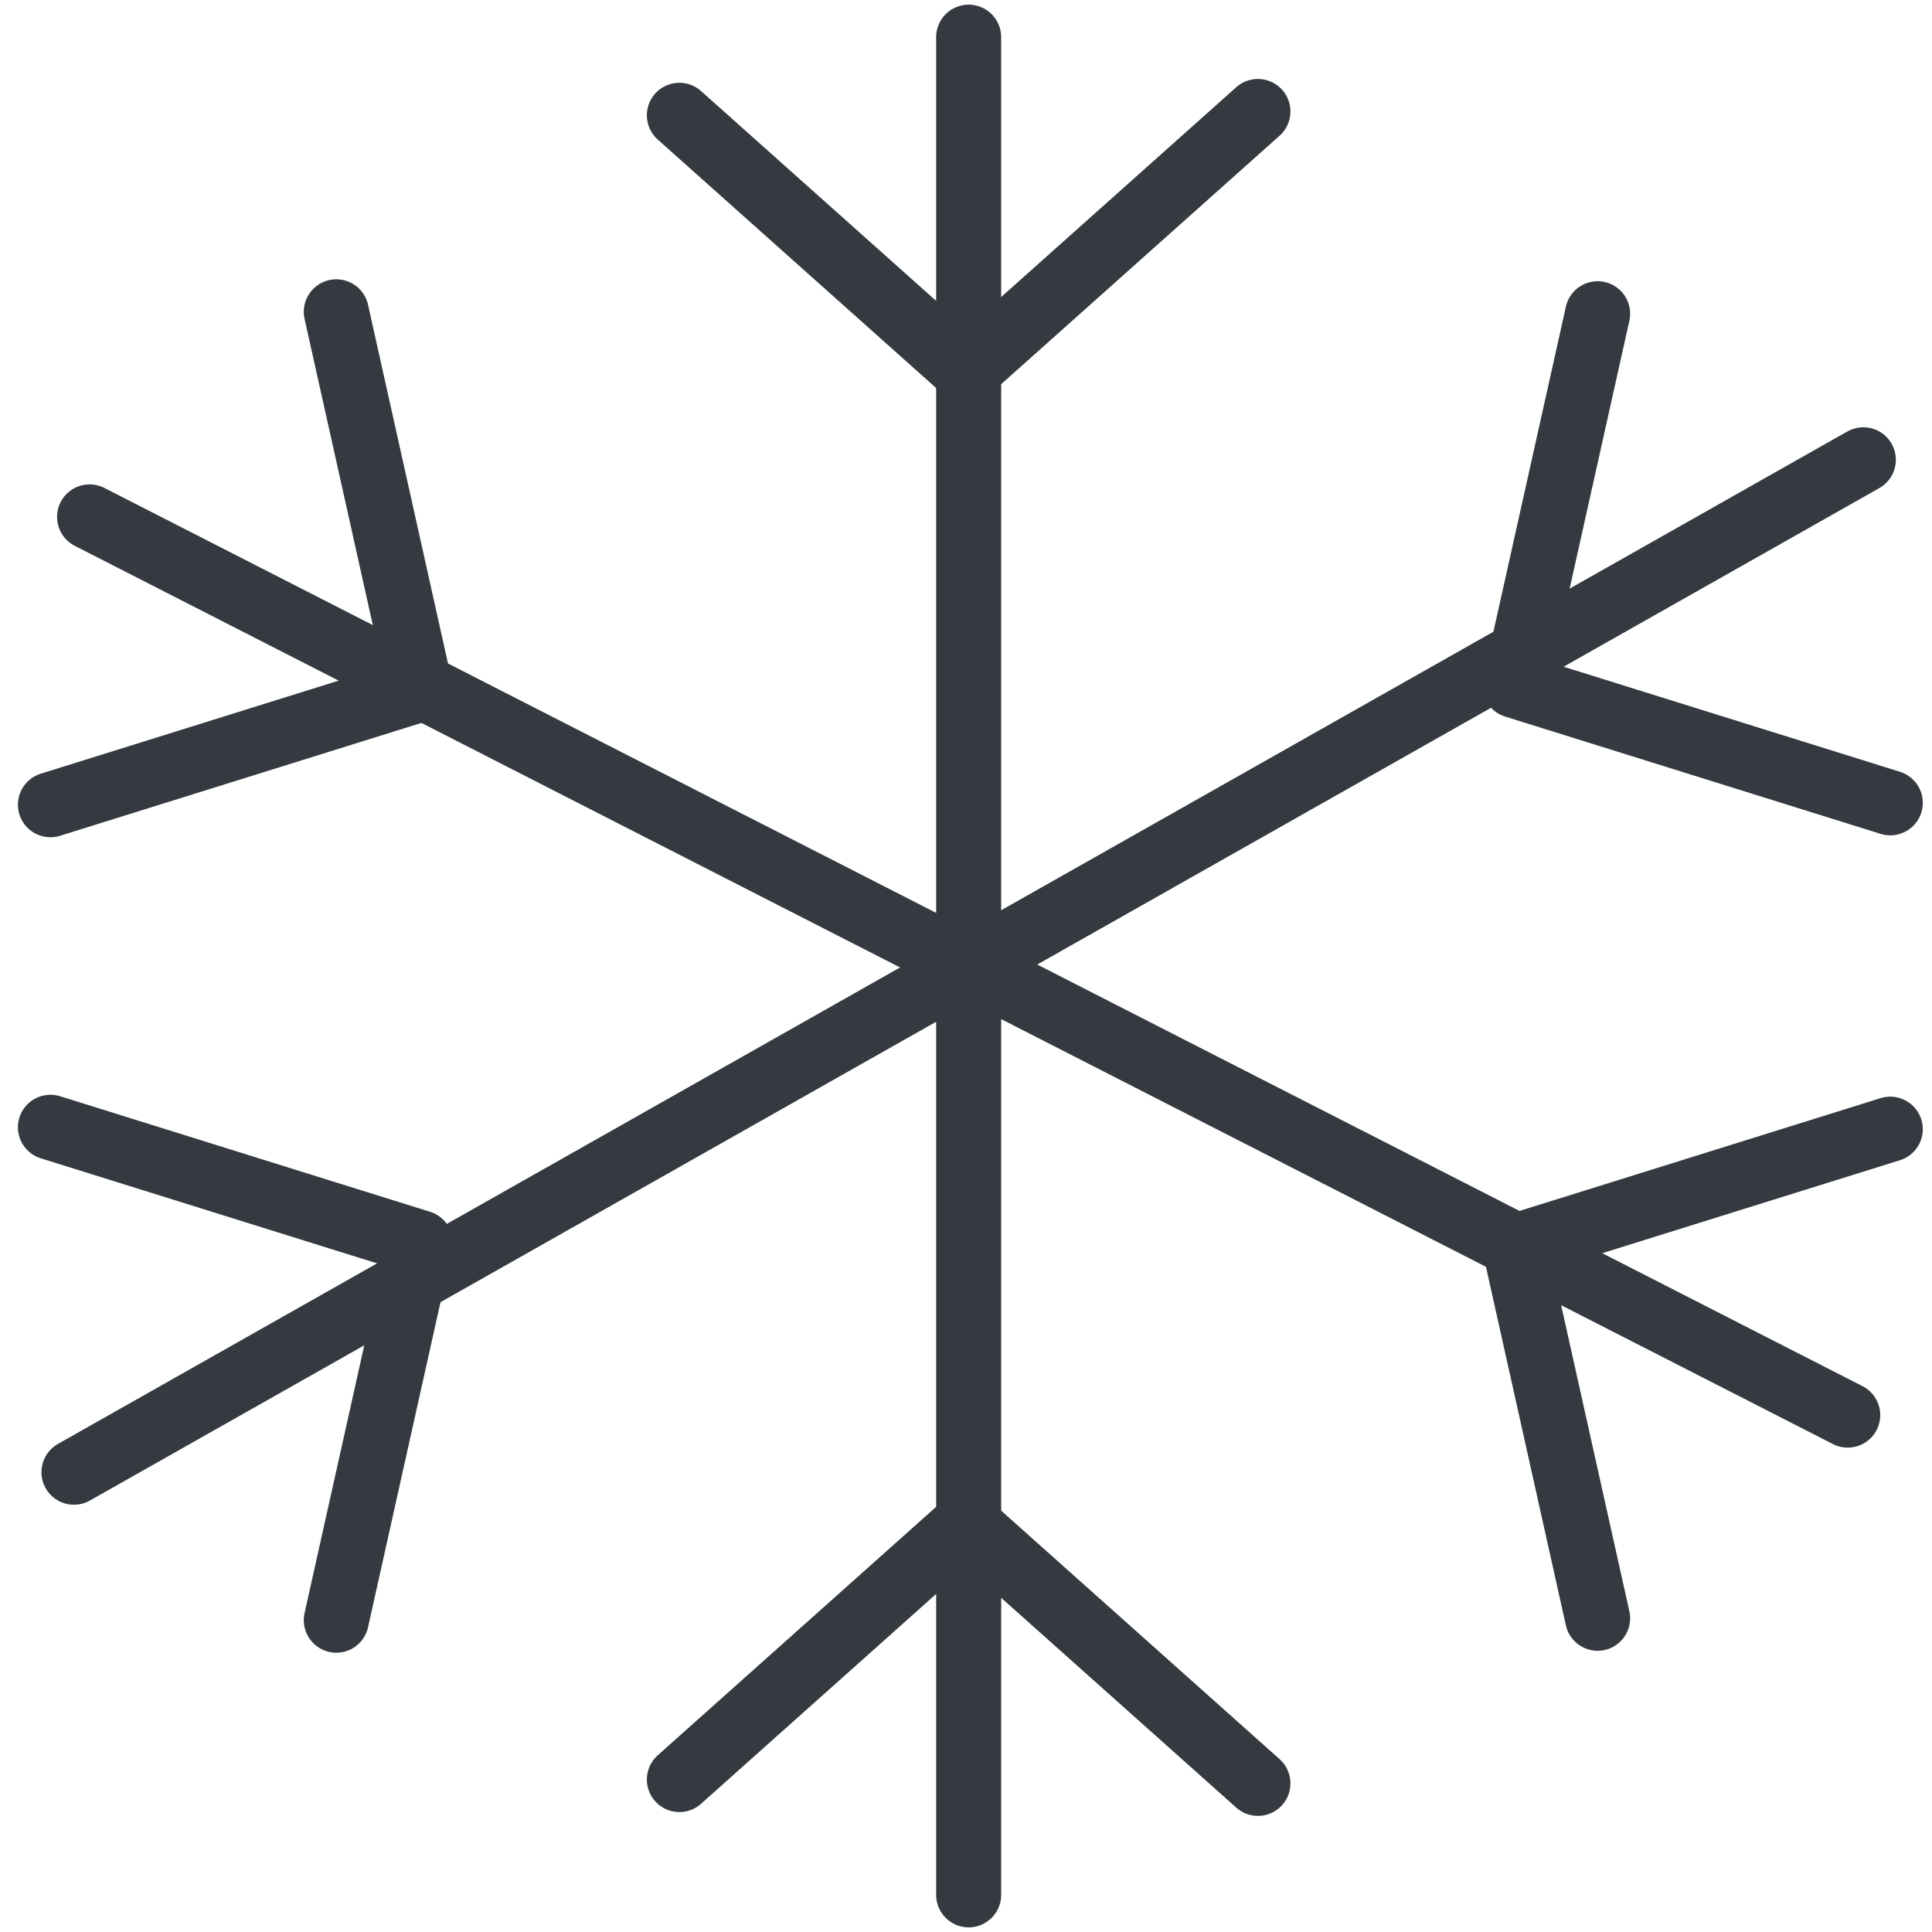 <?xml version="1.0" encoding="UTF-8"?>
<svg width="104px" height="104px" viewBox="0 0 104 104" version="1.1" xmlns="http://www.w3.org/2000/svg" xmlns:xlink="http://www.w3.org/1999/xlink">
    <!-- Generator: Sketch 47 (45396) - http://www.bohemiancoding.com/sketch -->
    <title>weather-30</title>
    <desc>Created with Sketch.</desc>
    <defs></defs>
    <g id="ALL" stroke="none" stroke-width="1" fill="none" fill-rule="evenodd" stroke-linecap="round" fill-opacity="0" stroke-linejoin="round">
        <g id="Primary" transform="translate(-9926, -2282)" stroke="#343A40" stroke-width="3.5" fill="#DBECFF">
            <g id="weather-30" transform="translate(9928, 2284)">
                <path d="M1.981,77.25 L98.304,22.75" id="Layer-1"></path>
                <polyline id="Layer-2" points="84 14.888 79.539 34.902 99.754 41.216"></polyline>
                <polyline id="Layer-3" points="0.714 58.681 20.631 64.902 16.103 85.216"></polyline>
                <path d="M97.464,74.176 L2.822,25.824" id="Layer-4"></path>
                <polyline id="Layer-5" points="0.714 41.319 20.631 35.098 16.103 14.784"></polyline>
                <polyline id="Layer-6" points="84 85.112 79.539 65.098 99.754 58.784"></polyline>
                <path d="M50.143,100 L50.143,0" id="Layer-7"></path>
                <polyline id="Layer-8" points="34.571 4.206 50.027 18 65.714 4"></polyline>
                <polyline id="Layer-9" points="34.571 93.794 50.027 80 65.714 94"></polyline>
            </g>
        </g>
    </g>
</svg>